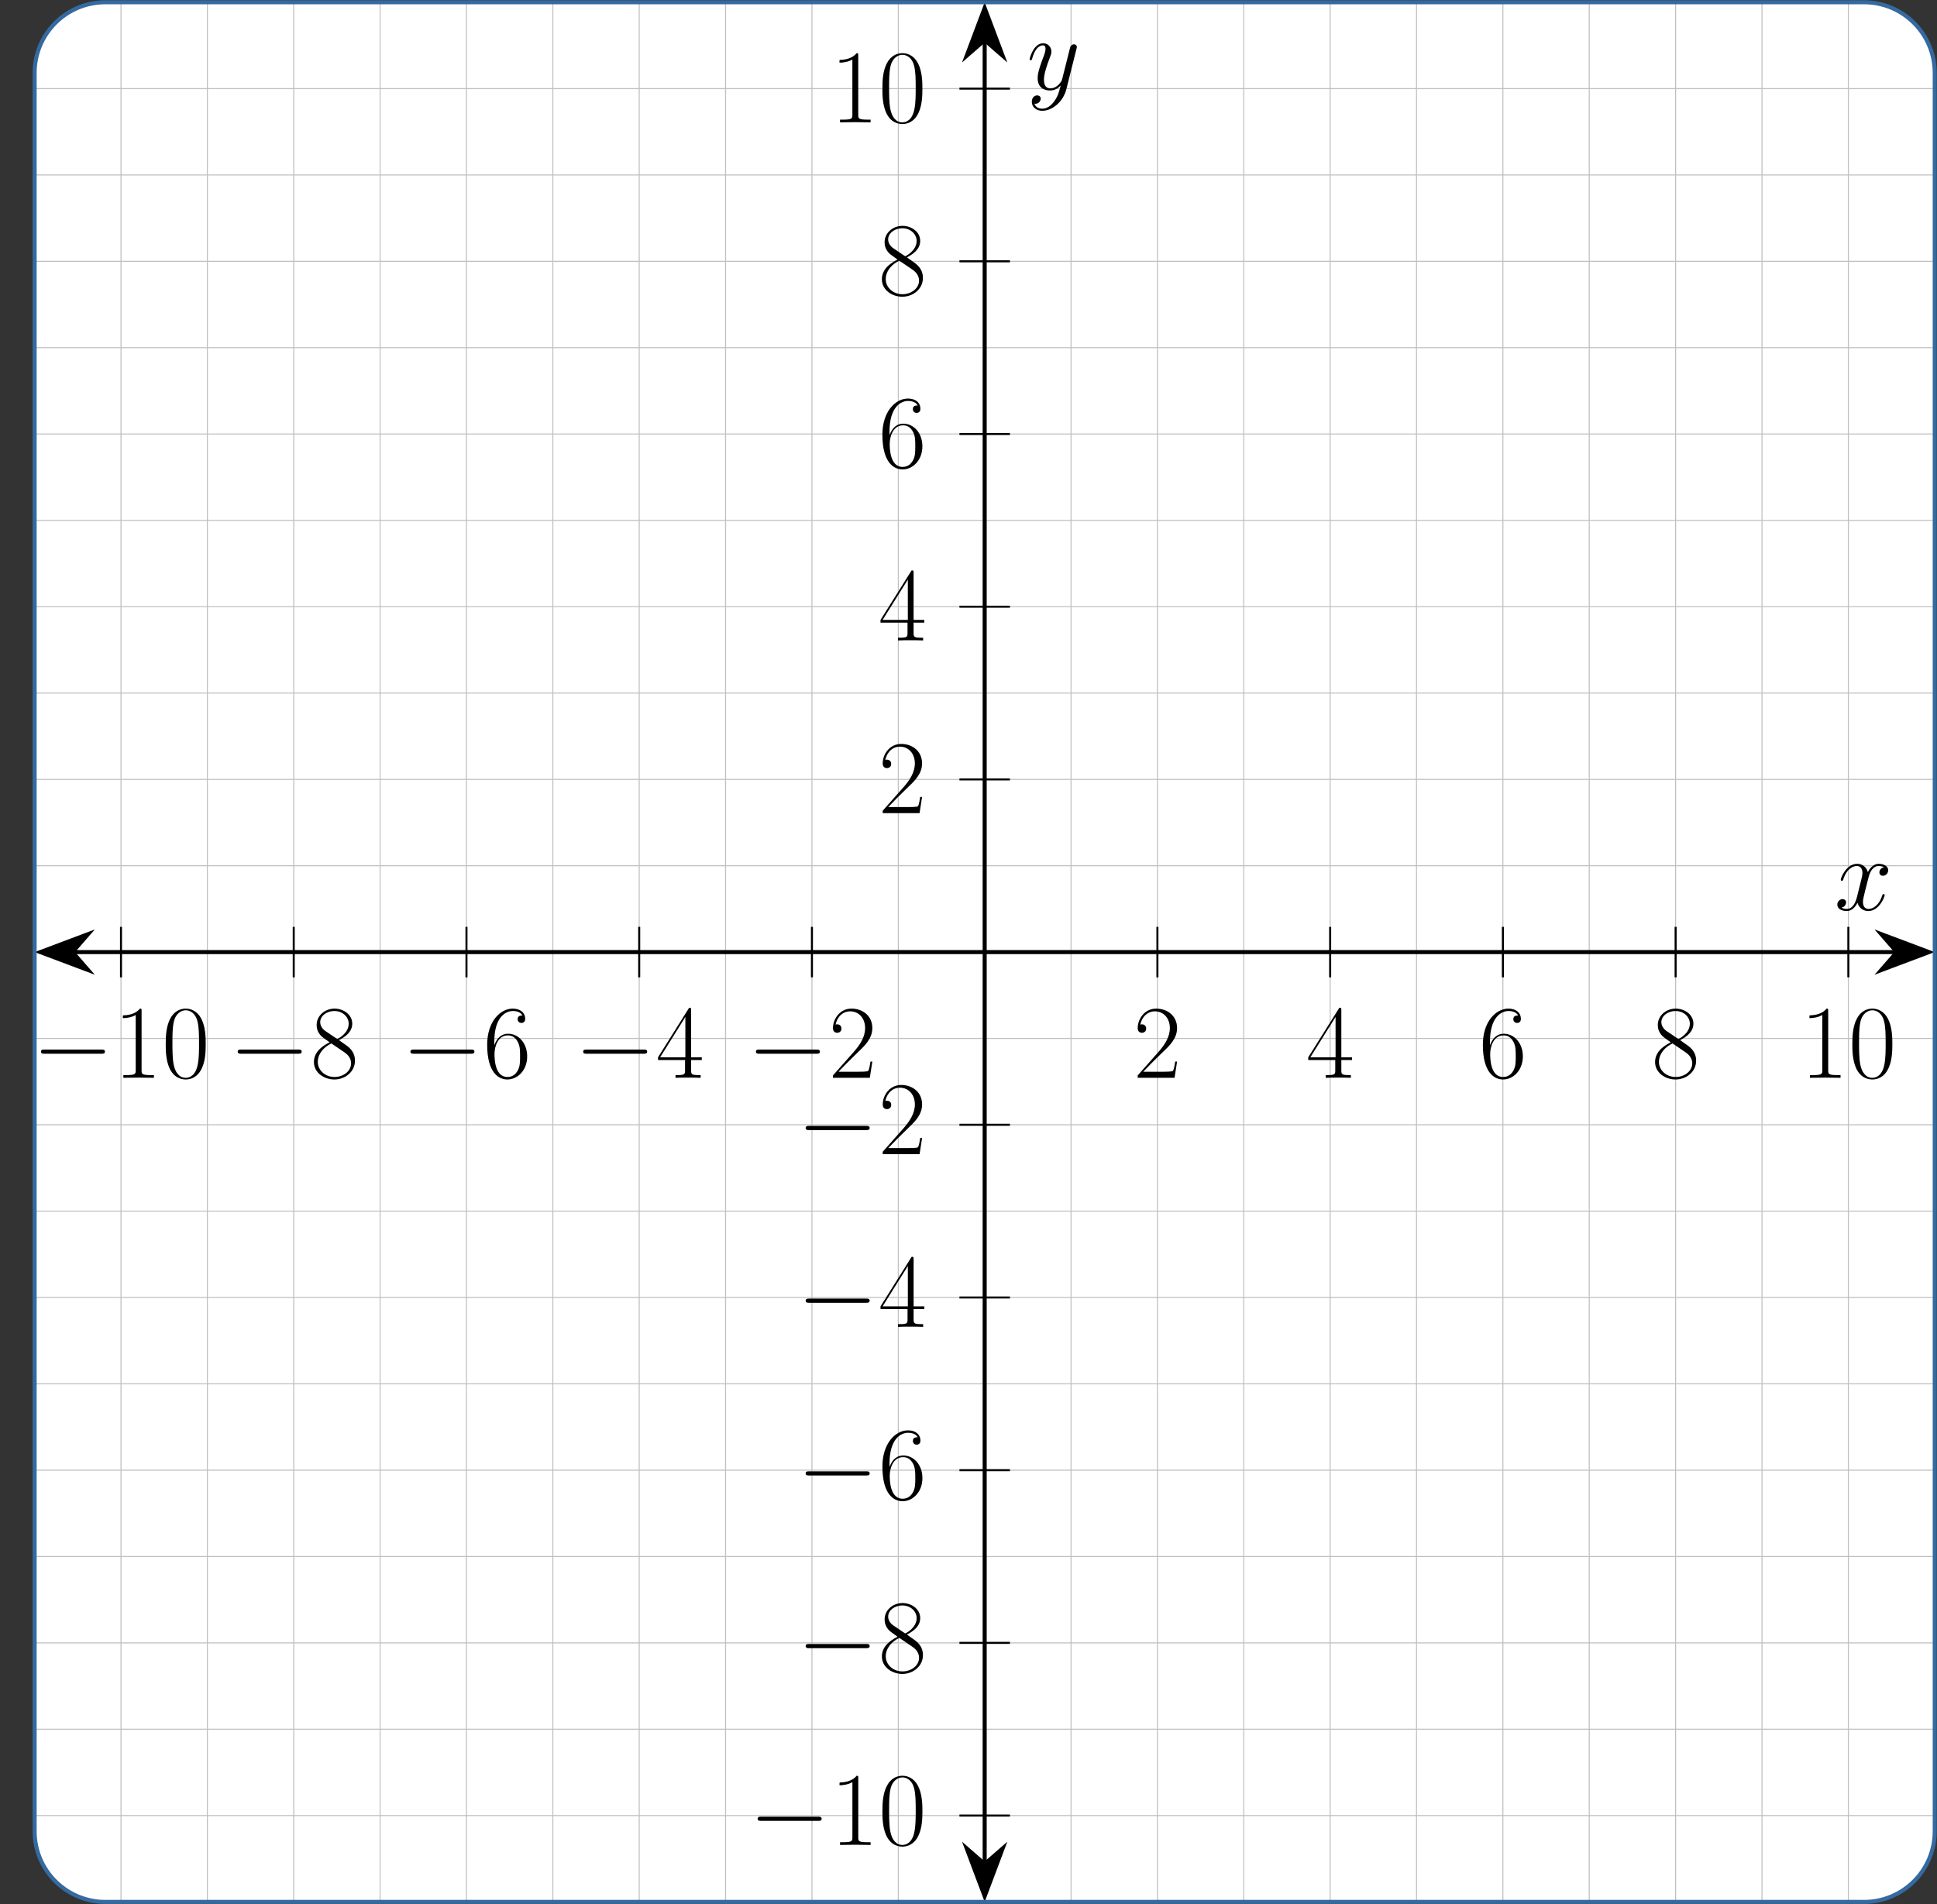 <?xml version='1.0' encoding='UTF-8'?>
<!-- This file was generated by dvisvgm 2.3.5 -->
<svg height='375.793pt' version='1.1' viewBox='-72 -72 382.178 375.793' width='382.178pt' xmlns='http://www.w3.org/2000/svg' xmlns:xlink='http://www.w3.org/1999/xlink'>
<rect x="-72" y="-72" width="382.178" height="375.793" fill="#333333" stroke="none"/>
<defs>
<path d='M13.617 -4.752C13.968 -4.752 14.34 -4.752 14.34 -5.166S13.968 -5.579 13.617 -5.579H2.438C2.087 -5.579 1.715 -5.579 1.715 -5.166S2.087 -4.752 2.438 -4.752H13.617Z' id='g0-0'/>
<path d='M9.794 -8.43C9.133 -8.306 8.885 -7.81 8.885 -7.418C8.885 -6.922 9.277 -6.757 9.567 -6.757C10.187 -6.757 10.621 -7.294 10.621 -7.852C10.621 -8.72 9.629 -9.112 8.761 -9.112C7.5 -9.112 6.798 -7.872 6.612 -7.48C6.137 -9.03 4.856 -9.112 4.484 -9.112C2.376 -9.112 1.26 -6.405 1.26 -5.951C1.26 -5.868 1.343 -5.765 1.488 -5.765C1.653 -5.765 1.694 -5.889 1.736 -5.971C2.438 -8.265 3.823 -8.699 4.422 -8.699C5.352 -8.699 5.538 -7.831 5.538 -7.335C5.538 -6.881 5.414 -6.405 5.166 -5.414L4.463 -2.583C4.153 -1.343 3.554 -0.207 2.459 -0.207C2.356 -0.207 1.839 -0.207 1.405 -0.475C2.149 -0.62 2.314 -1.24 2.314 -1.488C2.314 -1.901 2.004 -2.149 1.612 -2.149C1.116 -2.149 0.579 -1.715 0.579 -1.054C0.579 -0.186 1.55 0.207 2.438 0.207C3.43 0.207 4.133 -0.579 4.566 -1.426C4.897 -0.207 5.93 0.207 6.695 0.207C8.802 0.207 9.918 -2.5 9.918 -2.955C9.918 -3.058 9.835 -3.141 9.711 -3.141C9.525 -3.141 9.505 -3.037 9.443 -2.872C8.885 -1.054 7.686 -0.207 6.757 -0.207C6.033 -0.207 5.641 -0.744 5.641 -1.591C5.641 -2.046 5.724 -2.376 6.054 -3.74L6.777 -6.55C7.087 -7.79 7.79 -8.699 8.74 -8.699C8.782 -8.699 9.36 -8.699 9.794 -8.43Z' id='g1-120'/>
<path d='M5.434 2.314C4.876 3.099 4.071 3.802 3.058 3.802C2.81 3.802 1.818 3.761 1.508 2.81C1.57 2.831 1.674 2.831 1.715 2.831C2.335 2.831 2.748 2.294 2.748 1.818S2.356 1.178 2.046 1.178C1.715 1.178 0.992 1.426 0.992 2.438C0.992 3.492 1.88 4.215 3.058 4.215C5.124 4.215 7.211 2.314 7.79 0.021L9.815 -8.038C9.835 -8.141 9.877 -8.265 9.877 -8.389C9.877 -8.699 9.629 -8.906 9.319 -8.906C9.133 -8.906 8.699 -8.823 8.534 -8.203L7.005 -2.128C6.901 -1.756 6.901 -1.715 6.736 -1.488C6.323 -0.909 5.641 -0.207 4.649 -0.207C3.492 -0.207 3.389 -1.343 3.389 -1.901C3.389 -3.079 3.947 -4.67 4.504 -6.157C4.732 -6.757 4.856 -7.046 4.856 -7.459C4.856 -8.327 4.236 -9.112 3.223 -9.112C1.322 -9.112 0.558 -6.116 0.558 -5.951C0.558 -5.868 0.641 -5.765 0.785 -5.765C0.971 -5.765 0.992 -5.847 1.074 -6.137C1.57 -7.872 2.356 -8.699 3.161 -8.699C3.347 -8.699 3.699 -8.699 3.699 -8.017C3.699 -7.48 3.471 -6.881 3.161 -6.095C2.149 -3.389 2.149 -2.707 2.149 -2.211C2.149 -0.248 3.554 0.207 4.587 0.207C5.186 0.207 5.93 0.021 6.653 -0.744L6.674 -0.723C6.364 0.496 6.157 1.302 5.434 2.314Z' id='g1-121'/>
<path d='M8.678 -6.633C8.678 -7.893 8.658 -10.042 7.79 -11.695C7.025 -13.141 5.806 -13.658 4.732 -13.658C3.74 -13.658 2.48 -13.203 1.694 -11.716C0.868 -10.166 0.785 -8.244 0.785 -6.633C0.785 -5.455 0.806 -3.657 1.446 -2.087C2.335 0.041 3.926 0.331 4.732 0.331C5.682 0.331 7.129 -0.062 7.976 -2.025C8.596 -3.451 8.678 -5.124 8.678 -6.633ZM4.732 0C3.409 0 2.624 -1.136 2.335 -2.707C2.108 -3.926 2.108 -5.703 2.108 -6.86C2.108 -8.451 2.108 -9.773 2.376 -11.034C2.769 -12.79 3.926 -13.327 4.732 -13.327C5.579 -13.327 6.674 -12.769 7.067 -11.075C7.335 -9.897 7.356 -8.513 7.356 -6.86C7.356 -5.517 7.356 -3.864 7.108 -2.645C6.674 -0.393 5.455 0 4.732 0Z' id='g2-48'/>
<path d='M5.496 -13.203C5.496 -13.637 5.476 -13.658 5.186 -13.658C4.38 -12.687 3.161 -12.377 2.004 -12.336C1.942 -12.336 1.839 -12.336 1.818 -12.294S1.798 -12.212 1.798 -11.778C2.438 -11.778 3.513 -11.902 4.339 -12.398V-1.508C4.339 -0.785 4.298 -0.537 2.521 -0.537H1.901V0C2.893 -0.021 3.926 -0.041 4.918 -0.041S6.943 -0.021 7.934 0V-0.537H7.315C5.538 -0.537 5.496 -0.765 5.496 -1.508V-13.203Z' id='g2-49'/>
<path d='M8.616 -3.203H8.244C8.038 -1.736 7.872 -1.488 7.79 -1.364C7.686 -1.198 6.199 -1.198 5.909 -1.198H1.942C2.686 -2.004 4.133 -3.471 5.889 -5.166C7.149 -6.364 8.616 -7.769 8.616 -9.815C8.616 -12.253 6.674 -13.658 4.504 -13.658C2.232 -13.658 0.847 -11.654 0.847 -9.794C0.847 -8.988 1.446 -8.885 1.694 -8.885C1.901 -8.885 2.521 -9.009 2.521 -9.732C2.521 -10.373 1.984 -10.559 1.694 -10.559C1.57 -10.559 1.446 -10.538 1.364 -10.497C1.756 -12.253 2.955 -13.121 4.215 -13.121C6.013 -13.121 7.191 -11.695 7.191 -9.815C7.191 -8.017 6.137 -6.467 4.959 -5.124L0.847 -0.475V0H8.12L8.616 -3.203Z' id='g2-50'/>
<path d='M6.943 -13.369C6.943 -13.803 6.922 -13.823 6.55 -13.823L0.413 -4.05V-3.513H5.744V-1.488C5.744 -0.744 5.703 -0.537 4.256 -0.537H3.864V0C4.525 -0.041 5.641 -0.041 6.343 -0.041S8.162 -0.041 8.823 0V-0.537H8.43C6.984 -0.537 6.943 -0.744 6.943 -1.488V-3.513H9.05V-4.05H6.943V-13.369ZM5.806 -12.005V-4.05H0.827L5.806 -12.005Z' id='g2-52'/>
<path d='M2.19 -7.129C2.19 -12.067 4.504 -13.183 5.847 -13.183C6.281 -13.183 7.335 -13.1 7.748 -12.294C7.418 -12.294 6.798 -12.294 6.798 -11.571C6.798 -11.013 7.253 -10.827 7.542 -10.827C7.728 -10.827 8.286 -10.91 8.286 -11.612C8.286 -12.914 7.253 -13.658 5.827 -13.658C3.368 -13.658 0.785 -11.096 0.785 -6.529C0.785 -0.909 3.12 0.331 4.773 0.331C6.777 0.331 8.678 -1.467 8.678 -4.236C8.678 -6.819 7.005 -8.699 4.897 -8.699C3.637 -8.699 2.707 -7.872 2.19 -6.426V-7.129ZM4.773 -0.165C2.232 -0.165 2.232 -3.967 2.232 -4.732C2.232 -6.219 2.934 -8.368 4.856 -8.368C5.207 -8.368 6.219 -8.368 6.901 -6.943C7.273 -6.137 7.273 -5.29 7.273 -4.256C7.273 -3.141 7.273 -2.314 6.839 -1.488C6.385 -0.641 5.724 -0.165 4.773 -0.165Z' id='g2-54'/>
<path d='M5.62 -7.439C6.922 -8.1 8.244 -9.092 8.244 -10.683C8.244 -12.563 6.426 -13.658 4.752 -13.658C2.872 -13.658 1.219 -12.294 1.219 -10.414C1.219 -9.897 1.343 -9.009 2.149 -8.224C2.356 -8.017 3.223 -7.397 3.781 -7.005C2.851 -6.529 0.682 -5.393 0.682 -3.12C0.682 -0.992 2.707 0.331 4.711 0.331C6.922 0.331 8.782 -1.26 8.782 -3.368C8.782 -5.248 7.521 -6.116 6.695 -6.674L5.62 -7.439ZM2.913 -9.257C2.748 -9.36 1.922 -10.001 1.922 -10.972C1.922 -12.232 3.223 -13.183 4.711 -13.183C6.343 -13.183 7.542 -12.026 7.542 -10.683C7.542 -8.761 5.393 -7.666 5.29 -7.666C5.269 -7.666 5.248 -7.666 5.083 -7.79L2.913 -9.257ZM6.715 -5.021C7.025 -4.794 8.017 -4.112 8.017 -2.851C8.017 -1.322 6.488 -0.165 4.752 -0.165C2.872 -0.165 1.446 -1.508 1.446 -3.141S2.707 -6.137 4.133 -6.777L6.715 -5.021Z' id='g2-56'/>
</defs>
<g id='page1'><g stroke-miterlimit="10" transform="translate(122.281,115.897)scale(0.996,-0.996)"><g stroke="#000" fill="#000">
<g stroke-width="0.4">
<g stroke="#fff" fill="#fff">
<path d="M -188.201 -188.201 M -188.201 -174.201 L -188.201 174.201 C -188.201 181.933 -181.933 188.201 -174.201 188.201 L 174.201 188.201 C 181.933 188.201 188.201 181.933 188.201 174.201 L 188.201 -174.201 C 188.201 -181.933 181.933 -188.201 174.201 -188.201 L -174.201 -188.201 C -181.933 -188.201 -188.201 -181.933 -188.201 -174.201 Z M 188.201 188.201" stroke="none"/>
</g>
<g stroke-width="0.4">
<g stroke-width="0.2">
<g stroke="#c0c0c0" fill="#c0c0c0">
<path d="M 17.109 -188.201 L 17.109 188.201" fill="none"/>
</g>
</g>
<g stroke-width="0.2">
<g stroke="#c0c0c0" fill="#c0c0c0">
<path d="M 34.218 -188.201 L 34.218 188.201" fill="none"/>
</g>
</g>
<g stroke-width="0.2">
<g stroke="#c0c0c0" fill="#c0c0c0">
<path d="M 51.328 -188.201 L 51.328 188.201" fill="none"/>
</g>
</g>
<g stroke-width="0.2">
<g stroke="#c0c0c0" fill="#c0c0c0">
<path d="M 68.437 -188.201 L 68.437 188.201" fill="none"/>
</g>
</g>
<g stroke-width="0.2">
<g stroke="#c0c0c0" fill="#c0c0c0">
<path d="M 85.546 -188.201 L 85.546 188.201" fill="none"/>
</g>
</g>
<g stroke-width="0.2">
<g stroke="#c0c0c0" fill="#c0c0c0">
<path d="M 102.655 -188.201 L 102.655 188.201" fill="none"/>
</g>
</g>
<g stroke-width="0.2">
<g stroke="#c0c0c0" fill="#c0c0c0">
<path d="M 119.764 -188.201 L 119.764 188.201" fill="none"/>
</g>
</g>
<g stroke-width="0.2">
<g stroke="#c0c0c0" fill="#c0c0c0">
<path d="M 136.874 -188.201 L 136.874 188.201" fill="none"/>
</g>
</g>
<g stroke-width="0.2">
<g stroke="#c0c0c0" fill="#c0c0c0">
<path d="M 153.983 -188.201 L 153.983 188.201" fill="none"/>
</g>
</g>
<g stroke-width="0.2">
<g stroke="#c0c0c0" fill="#c0c0c0">
<path d="M 171.092 -188.201 L 171.092 188.201" fill="none"/>
</g>
</g>
<g stroke-width="0.2">
<g stroke="#c0c0c0" fill="#c0c0c0">
<path d="M -17.109 -188.201 L -17.109 188.201" fill="none"/>
</g>
</g>
<g stroke-width="0.2">
<g stroke="#c0c0c0" fill="#c0c0c0">
<path d="M -34.218 -188.201 L -34.218 188.201" fill="none"/>
</g>
</g>
<g stroke-width="0.2">
<g stroke="#c0c0c0" fill="#c0c0c0">
<path d="M -51.328 -188.201 L -51.328 188.201" fill="none"/>
</g>
</g>
<g stroke-width="0.2">
<g stroke="#c0c0c0" fill="#c0c0c0">
<path d="M -68.437 -188.201 L -68.437 188.201" fill="none"/>
</g>
</g>
<g stroke-width="0.2">
<g stroke="#c0c0c0" fill="#c0c0c0">
<path d="M -85.546 -188.201 L -85.546 188.201" fill="none"/>
</g>
</g>
<g stroke-width="0.2">
<g stroke="#c0c0c0" fill="#c0c0c0">
<path d="M -102.655 -188.201 L -102.655 188.201" fill="none"/>
</g>
</g>
<g stroke-width="0.2">
<g stroke="#c0c0c0" fill="#c0c0c0">
<path d="M -119.764 -188.201 L -119.764 188.201" fill="none"/>
</g>
</g>
<g stroke-width="0.2">
<g stroke="#c0c0c0" fill="#c0c0c0">
<path d="M -136.874 -188.201 L -136.874 188.201" fill="none"/>
</g>
</g>
<g stroke-width="0.2">
<g stroke="#c0c0c0" fill="#c0c0c0">
<path d="M -153.983 -188.201 L -153.983 188.201" fill="none"/>
</g>
</g>
<g stroke-width="0.2">
<g stroke="#c0c0c0" fill="#c0c0c0">
<path d="M -171.092 -188.201 L -171.092 188.201" fill="none"/>
</g>
</g>
<g stroke-width="0.2">
<g stroke="#c0c0c0" fill="#c0c0c0">
<path d="M -188.201 17.109 L 188.201 17.109" fill="none"/>
</g>
</g>
<g stroke-width="0.2">
<g stroke="#c0c0c0" fill="#c0c0c0">
<path d="M -188.201 34.218 L 188.201 34.218" fill="none"/>
</g>
</g>
<g stroke-width="0.2">
<g stroke="#c0c0c0" fill="#c0c0c0">
<path d="M -188.201 51.328 L 188.201 51.328" fill="none"/>
</g>
</g>
<g stroke-width="0.2">
<g stroke="#c0c0c0" fill="#c0c0c0">
<path d="M -188.201 68.437 L 188.201 68.437" fill="none"/>
</g>
</g>
<g stroke-width="0.2">
<g stroke="#c0c0c0" fill="#c0c0c0">
<path d="M -188.201 85.546 L 188.201 85.546" fill="none"/>
</g>
</g>
<g stroke-width="0.2">
<g stroke="#c0c0c0" fill="#c0c0c0">
<path d="M -188.201 102.655 L 188.201 102.655" fill="none"/>
</g>
</g>
<g stroke-width="0.2">
<g stroke="#c0c0c0" fill="#c0c0c0">
<path d="M -188.201 119.764 L 188.201 119.764" fill="none"/>
</g>
</g>
<g stroke-width="0.2">
<g stroke="#c0c0c0" fill="#c0c0c0">
<path d="M -188.201 136.874 L 188.201 136.874" fill="none"/>
</g>
</g>
<g stroke-width="0.2">
<g stroke="#c0c0c0" fill="#c0c0c0">
<path d="M -188.201 153.983 L 188.201 153.983" fill="none"/>
</g>
</g>
<g stroke-width="0.2">
<g stroke="#c0c0c0" fill="#c0c0c0">
<path d="M -188.201 171.092 L 188.201 171.092" fill="none"/>
</g>
</g>
<g stroke-width="0.2">
<g stroke="#c0c0c0" fill="#c0c0c0">
<path d="M -188.201 -17.109 L 188.201 -17.109" fill="none"/>
</g>
</g>
<g stroke-width="0.2">
<g stroke="#c0c0c0" fill="#c0c0c0">
<path d="M -188.201 -34.218 L 188.201 -34.218" fill="none"/>
</g>
</g>
<g stroke-width="0.2">
<g stroke="#c0c0c0" fill="#c0c0c0">
<path d="M -188.201 -51.328 L 188.201 -51.328" fill="none"/>
</g>
</g>
<g stroke-width="0.2">
<g stroke="#c0c0c0" fill="#c0c0c0">
<path d="M -188.201 -68.437 L 188.201 -68.437" fill="none"/>
</g>
</g>
<g stroke-width="0.2">
<g stroke="#c0c0c0" fill="#c0c0c0">
<path d="M -188.201 -85.546 L 188.201 -85.546" fill="none"/>
</g>
</g>
<g stroke-width="0.2">
<g stroke="#c0c0c0" fill="#c0c0c0">
<path d="M -188.201 -102.655 L 188.201 -102.655" fill="none"/>
</g>
</g>
<g stroke-width="0.2">
<g stroke="#c0c0c0" fill="#c0c0c0">
<path d="M -188.201 -119.764 L 188.201 -119.764" fill="none"/>
</g>
</g>
<g stroke-width="0.2">
<g stroke="#c0c0c0" fill="#c0c0c0">
<path d="M -188.201 -136.874 L 188.201 -136.874" fill="none"/>
</g>
</g>
<g stroke-width="0.2">
<g stroke="#c0c0c0" fill="#c0c0c0">
<path d="M -188.201 -153.983 L 188.201 -153.983" fill="none"/>
</g>
</g>
<g stroke-width="0.2">
<g stroke="#c0c0c0" fill="#c0c0c0">
<path d="M -188.201 -171.092 L 188.201 -171.092" fill="none"/>
</g>
</g>
<g stroke-width="0.8">
<path d="M -180.512 0.0 L 180.512 0.0" fill="none"/>
<g transform="matrix(-1.0,0.0,0.0,-1.0,-176.321,0.0)">
<g stroke-dasharray="none" stroke-dashoffset="0.0">
 <g stroke-linejoin="miter">
 <path d=" M 10.741 0.0 L 1.292 3.557 L 4.39 0.0 L 1.292 -3.557 Z  " />
 </g>
 </g>
</g>
<g transform="translate(176.321,0.0)">
<g stroke-dasharray="none" stroke-dashoffset="0.0">
 <g stroke-linejoin="miter">
 <path d=" M 10.741 0.0 L 1.292 3.557 L 4.39 0.0 L 1.292 -3.557 Z  " />
 </g>
 </g>
</g>
<g transform="translate(168.321,8.34)">
<g stroke="none" transform="scale(-1.004,1.004)translate(122.281,115.897)scale(-1,-1)"><g fill="#000">
<g stroke="none"><use x='122.281' xlink:href='#g1-120' y='115.897'/></g></g>
</g></g>
</g>
<g stroke-width="0.8">
<path d="M 0.0 -180.512 L 0.0 180.512" fill="none"/>
<g transform="matrix(0.0,-1.0,1.0,0.0,0.0,-176.321)">
<g stroke-dasharray="none" stroke-dashoffset="0.0">
 <g stroke-linejoin="miter">
 <path d=" M 10.741 0.0 L 1.292 3.557 L 4.39 0.0 L 1.292 -3.557 Z  " />
 </g>
 </g>
</g>
<g transform="matrix(0.0,1.0,-1.0,0.0,0.0,176.321)">
<g stroke-dasharray="none" stroke-dashoffset="0.0">
 <g stroke-linejoin="miter">
 <path d=" M 10.741 0.0 L 1.292 3.557 L 4.39 0.0 L 1.292 -3.557 Z  " />
 </g>
 </g>
</g>
<g transform="translate(8.34,170.931)">
<g stroke="none" transform="scale(-1.004,1.004)translate(122.281,115.897)scale(-1,-1)"><g fill="#000">
<g stroke="none"><use x='122.281' xlink:href='#g1-121' y='115.897'/></g></g>
</g></g>
</g>
<g stroke-width="0.4">
<path d="M 34.218 5.0 L 34.218 -5.0" fill="none"/>
<g transform="translate(29.463,-24.91)">
<g stroke="none" transform="scale(-1.004,1.004)translate(122.281,115.897)scale(-1,-1)"><g fill="#000">
<g stroke="none"><use x='122.281' xlink:href='#g2-50' y='115.897'/></g></g>
</g></g>
</g>
<g stroke-width="0.4">
<path d="M 68.437 5.0 L 68.437 -5.0" fill="none"/>
<g transform="translate(63.681,-24.91)">
<g stroke="none" transform="scale(-1.004,1.004)translate(122.281,115.897)scale(-1,-1)"><g fill="#000">
<g stroke="none"><use x='122.281' xlink:href='#g2-52' y='115.897'/></g></g>
</g></g>
</g>
<g stroke-width="0.4">
<path d="M 102.655 5.0 L 102.655 -5.0" fill="none"/>
<g transform="translate(97.899,-24.91)">
<g stroke="none" transform="scale(-1.004,1.004)translate(122.281,115.897)scale(-1,-1)"><g fill="#000">
<g stroke="none"><use x='122.281' xlink:href='#g2-54' y='115.897'/></g></g>
</g></g>
</g>
<g stroke-width="0.4">
<path d="M 136.874 5.0 L 136.874 -5.0" fill="none"/>
<g transform="translate(132.118,-24.91)">
<g stroke="none" transform="scale(-1.004,1.004)translate(122.281,115.897)scale(-1,-1)"><g fill="#000">
<g stroke="none"><use x='122.281' xlink:href='#g2-56' y='115.897'/></g></g>
</g></g>
</g>
<g stroke-width="0.4">
<path d="M 171.092 5.0 L 171.092 -5.0" fill="none"/>
<g transform="translate(161.58,-24.91)">
<g stroke="none" transform="scale(-1.004,1.004)translate(122.281,115.897)scale(-1,-1)"><g fill="#000">
<g stroke="none"><use x='122.281' xlink:href='#g2-49' y='115.897'/>
<use x='131.758' xlink:href='#g2-48' y='115.897'/></g></g>
</g></g>
</g>
<g stroke-width="0.4">
<path d="M -34.218 5.0 L -34.218 -5.0" fill="none"/>
<g transform="translate(-47.04,-24.91)">
<g stroke="none" transform="scale(-1.004,1.004)translate(122.281,115.897)scale(-1,-1)"><g fill="#000">
<g stroke="none"><use x='122.281' xlink:href='#g0-0' y='115.897'/>
<use x='138.352' xlink:href='#g2-50' y='115.897'/></g></g>
</g></g>
</g>
<g stroke-width="0.4">
<path d="M -68.437 5.0 L -68.437 -5.0" fill="none"/>
<g transform="translate(-81.258,-24.91)">
<g stroke="none" transform="scale(-1.004,1.004)translate(122.281,115.897)scale(-1,-1)"><g fill="#000">
<g stroke="none"><use x='122.281' xlink:href='#g0-0' y='115.897'/>
<use x='138.352' xlink:href='#g2-52' y='115.897'/></g></g>
</g></g>
</g>
<g stroke-width="0.4">
<path d="M -102.655 5.0 L -102.655 -5.0" fill="none"/>
<g transform="translate(-115.477,-24.91)">
<g stroke="none" transform="scale(-1.004,1.004)translate(122.281,115.897)scale(-1,-1)"><g fill="#000">
<g stroke="none"><use x='122.281' xlink:href='#g0-0' y='115.897'/>
<use x='138.352' xlink:href='#g2-54' y='115.897'/></g></g>
</g></g>
</g>
<g stroke-width="0.4">
<path d="M -136.874 5.0 L -136.874 -5.0" fill="none"/>
<g transform="translate(-149.695,-24.91)">
<g stroke="none" transform="scale(-1.004,1.004)translate(122.281,115.897)scale(-1,-1)"><g fill="#000">
<g stroke="none"><use x='122.281' xlink:href='#g0-0' y='115.897'/>
<use x='138.352' xlink:href='#g2-56' y='115.897'/></g></g>
</g></g>
</g>
<g stroke-width="0.4">
<path d="M -171.092 5.0 L -171.092 -5.0" fill="none"/>
<g transform="translate(-188.669,-24.91)">
<g stroke="none" transform="scale(-1.004,1.004)translate(122.281,115.897)scale(-1,-1)"><g fill="#000">
<g stroke="none"><use x='122.281' xlink:href='#g0-0' y='115.897'/>
<use x='138.352' xlink:href='#g2-49' y='115.897'/>
<use x='147.828' xlink:href='#g2-48' y='115.897'/></g></g>
</g></g>
</g>
<g stroke-width="0.4">
<path d="M 5.0 34.218 L -5.0 34.218" fill="none"/>
<g transform="translate(-21.052,27.534)">
<g stroke="none" transform="scale(-1.004,1.004)translate(122.281,115.897)scale(-1,-1)"><g fill="#000">
<g stroke="none"><use x='122.281' xlink:href='#g2-50' y='115.897'/></g></g>
</g></g>
</g>
<g stroke-width="0.4">
<path d="M 5.0 68.437 L -5.0 68.437" fill="none"/>
<g transform="translate(-21.052,61.752)">
<g stroke="none" transform="scale(-1.004,1.004)translate(122.281,115.897)scale(-1,-1)"><g fill="#000">
<g stroke="none"><use x='122.281' xlink:href='#g2-52' y='115.897'/></g></g>
</g></g>
</g>
<g stroke-width="0.4">
<path d="M 5.0 102.655 L -5.0 102.655" fill="none"/>
<g transform="translate(-21.052,95.971)">
<g stroke="none" transform="scale(-1.004,1.004)translate(122.281,115.897)scale(-1,-1)"><g fill="#000">
<g stroke="none"><use x='122.281' xlink:href='#g2-54' y='115.897'/></g></g>
</g></g>
</g>
<g stroke-width="0.4">
<path d="M 5.0 136.874 L -5.0 136.874" fill="none"/>
<g transform="translate(-21.052,130.189)">
<g stroke="none" transform="scale(-1.004,1.004)translate(122.281,115.897)scale(-1,-1)"><g fill="#000">
<g stroke="none"><use x='122.281' xlink:href='#g2-56' y='115.897'/></g></g>
</g></g>
</g>
<g stroke-width="0.4">
<path d="M 5.0 171.092 L -5.0 171.092" fill="none"/>
<g transform="translate(-30.564,164.407)">
<g stroke="none" transform="scale(-1.004,1.004)translate(122.281,115.897)scale(-1,-1)"><g fill="#000">
<g stroke="none"><use x='122.281' xlink:href='#g2-49' y='115.897'/>
<use x='131.758' xlink:href='#g2-48' y='115.897'/></g></g>
</g></g>
</g>
<g stroke-width="0.4">
<path d="M 5.0 -34.218 L -5.0 -34.218" fill="none"/>
<g transform="translate(-37.183,-40.039)">
<g stroke="none" transform="scale(-1.004,1.004)translate(122.281,115.897)scale(-1,-1)"><g fill="#000">
<g stroke="none"><use x='122.281' xlink:href='#g0-0' y='115.897'/>
<use x='138.352' xlink:href='#g2-50' y='115.897'/></g></g>
</g></g>
</g>
<g stroke-width="0.4">
<path d="M 5.0 -68.437 L -5.0 -68.437" fill="none"/>
<g transform="translate(-37.183,-74.257)">
<g stroke="none" transform="scale(-1.004,1.004)translate(122.281,115.897)scale(-1,-1)"><g fill="#000">
<g stroke="none"><use x='122.281' xlink:href='#g0-0' y='115.897'/>
<use x='138.352' xlink:href='#g2-52' y='115.897'/></g></g>
</g></g>
</g>
<g stroke-width="0.4">
<path d="M 5.0 -102.655 L -5.0 -102.655" fill="none"/>
<g transform="translate(-37.183,-108.476)">
<g stroke="none" transform="scale(-1.004,1.004)translate(122.281,115.897)scale(-1,-1)"><g fill="#000">
<g stroke="none"><use x='122.281' xlink:href='#g0-0' y='115.897'/>
<use x='138.352' xlink:href='#g2-54' y='115.897'/></g></g>
</g></g>
</g>
<g stroke-width="0.4">
<path d="M 5.0 -136.874 L -5.0 -136.874" fill="none"/>
<g transform="translate(-37.183,-142.694)">
<g stroke="none" transform="scale(-1.004,1.004)translate(122.281,115.897)scale(-1,-1)"><g fill="#000">
<g stroke="none"><use x='122.281' xlink:href='#g0-0' y='115.897'/>
<use x='138.352' xlink:href='#g2-56' y='115.897'/></g></g>
</g></g>
</g>
<g stroke-width="0.4">
<path d="M 5.0 -171.092 L -5.0 -171.092" fill="none"/>
<g transform="translate(-46.695,-176.913)">
<g stroke="none" transform="scale(-1.004,1.004)translate(122.281,115.897)scale(-1,-1)"><g fill="#000">
<g stroke="none"><use x='122.281' xlink:href='#g0-0' y='115.897'/>
<use x='138.352' xlink:href='#g2-49' y='115.897'/>
<use x='147.828' xlink:href='#g2-48' y='115.897'/></g></g>
</g></g>
</g>
<g stroke="#356aa0" fill="#356aa0">
<g stroke-width="0.8">
<path d="M -188.201 -188.201 M -188.201 -174.201 L -188.201 174.201 C -188.201 181.933 -181.933 188.201 -174.201 188.201 L 174.201 188.201 C 181.933 188.201 188.201 181.933 188.201 174.201 L 188.201 -174.201 C 188.201 -181.933 181.933 -188.201 174.201 -188.201 L -174.201 -188.201 C -181.933 -188.201 -188.201 -181.933 -188.201 -174.201 Z M 188.201 188.201" fill="none"/>
</g>
</g>
</g>
</g>
</g>
</g></g>
</svg>